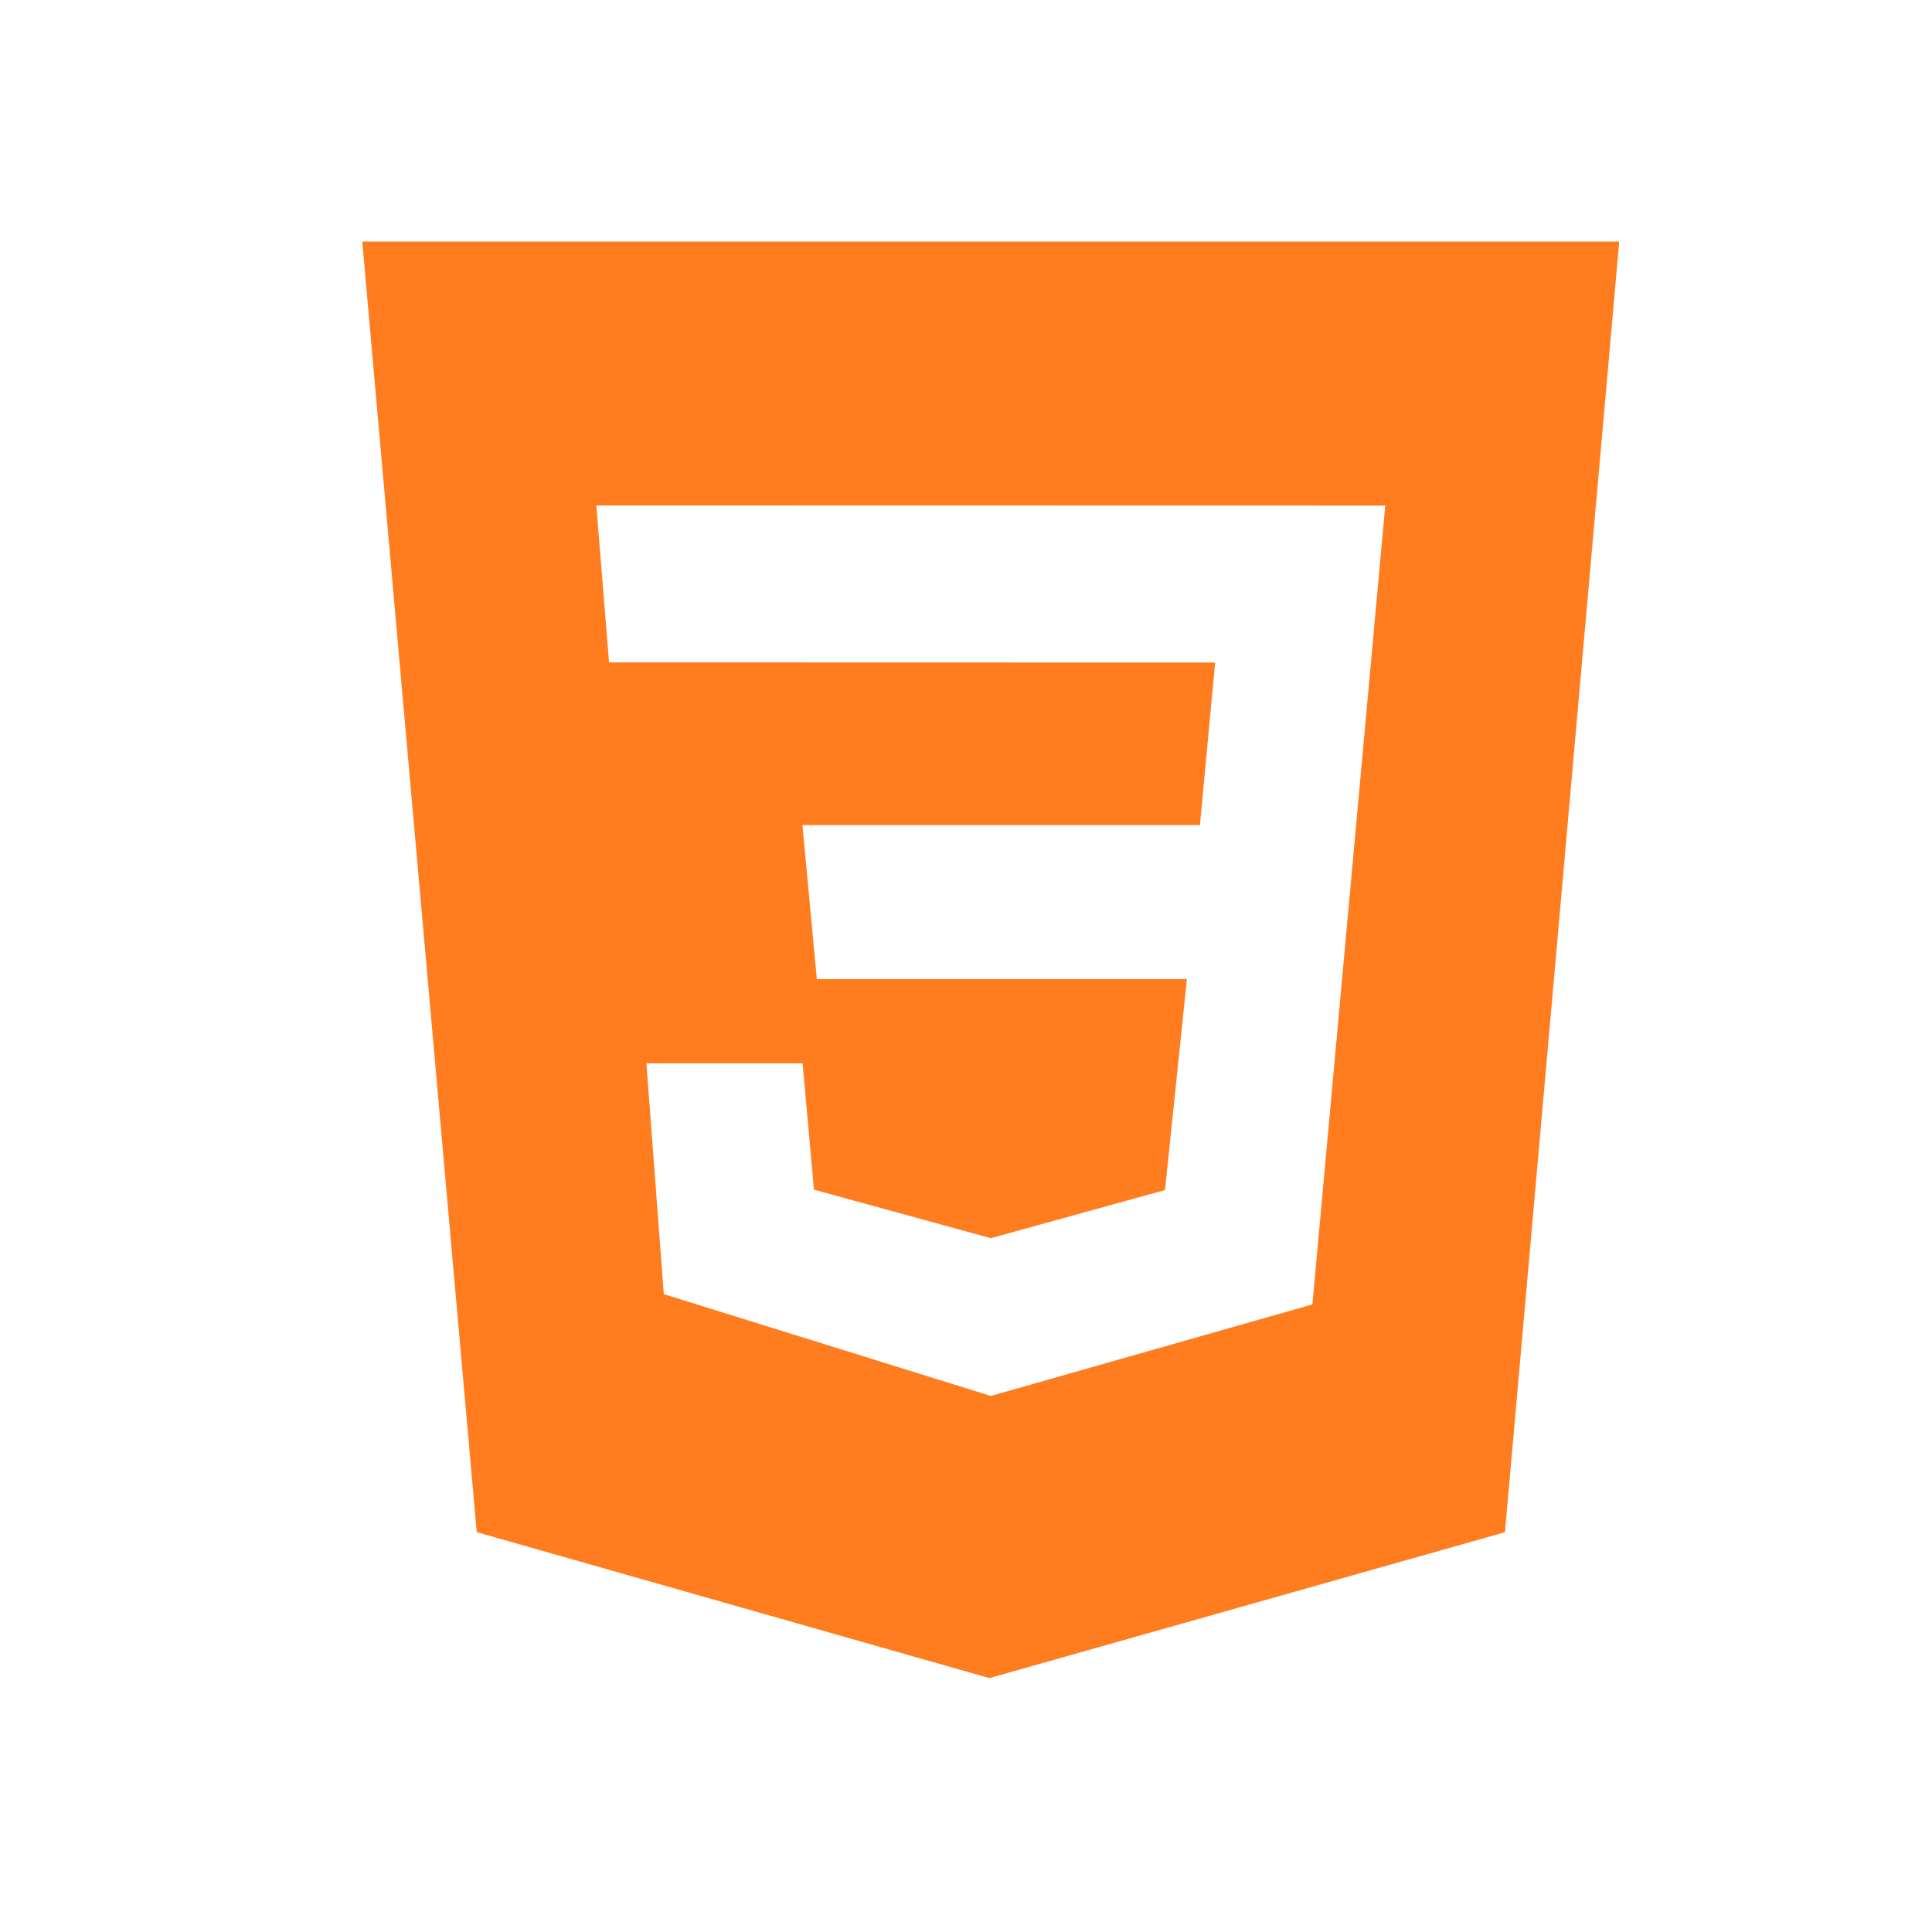 <svg width="50" height="50" viewBox="0 0 50 50" fill="none" xmlns="http://www.w3.org/2000/svg">
<path d="M9.375 6.25H41.906L38.948 39.654L25.606 43.429L12.338 39.652L9.375 6.25ZM35.85 13.085L15.433 13.081L15.762 17.142L31.448 17.146L31.054 21.354H20.767L21.14 25.34H30.717L30.15 30.798L25.642 32.044L21.065 30.788L20.771 27.519H16.729L17.179 33.492L25.642 36.127L33.965 33.758L35.85 13.085Z" fill="#FF7C1F"/>
</svg>
